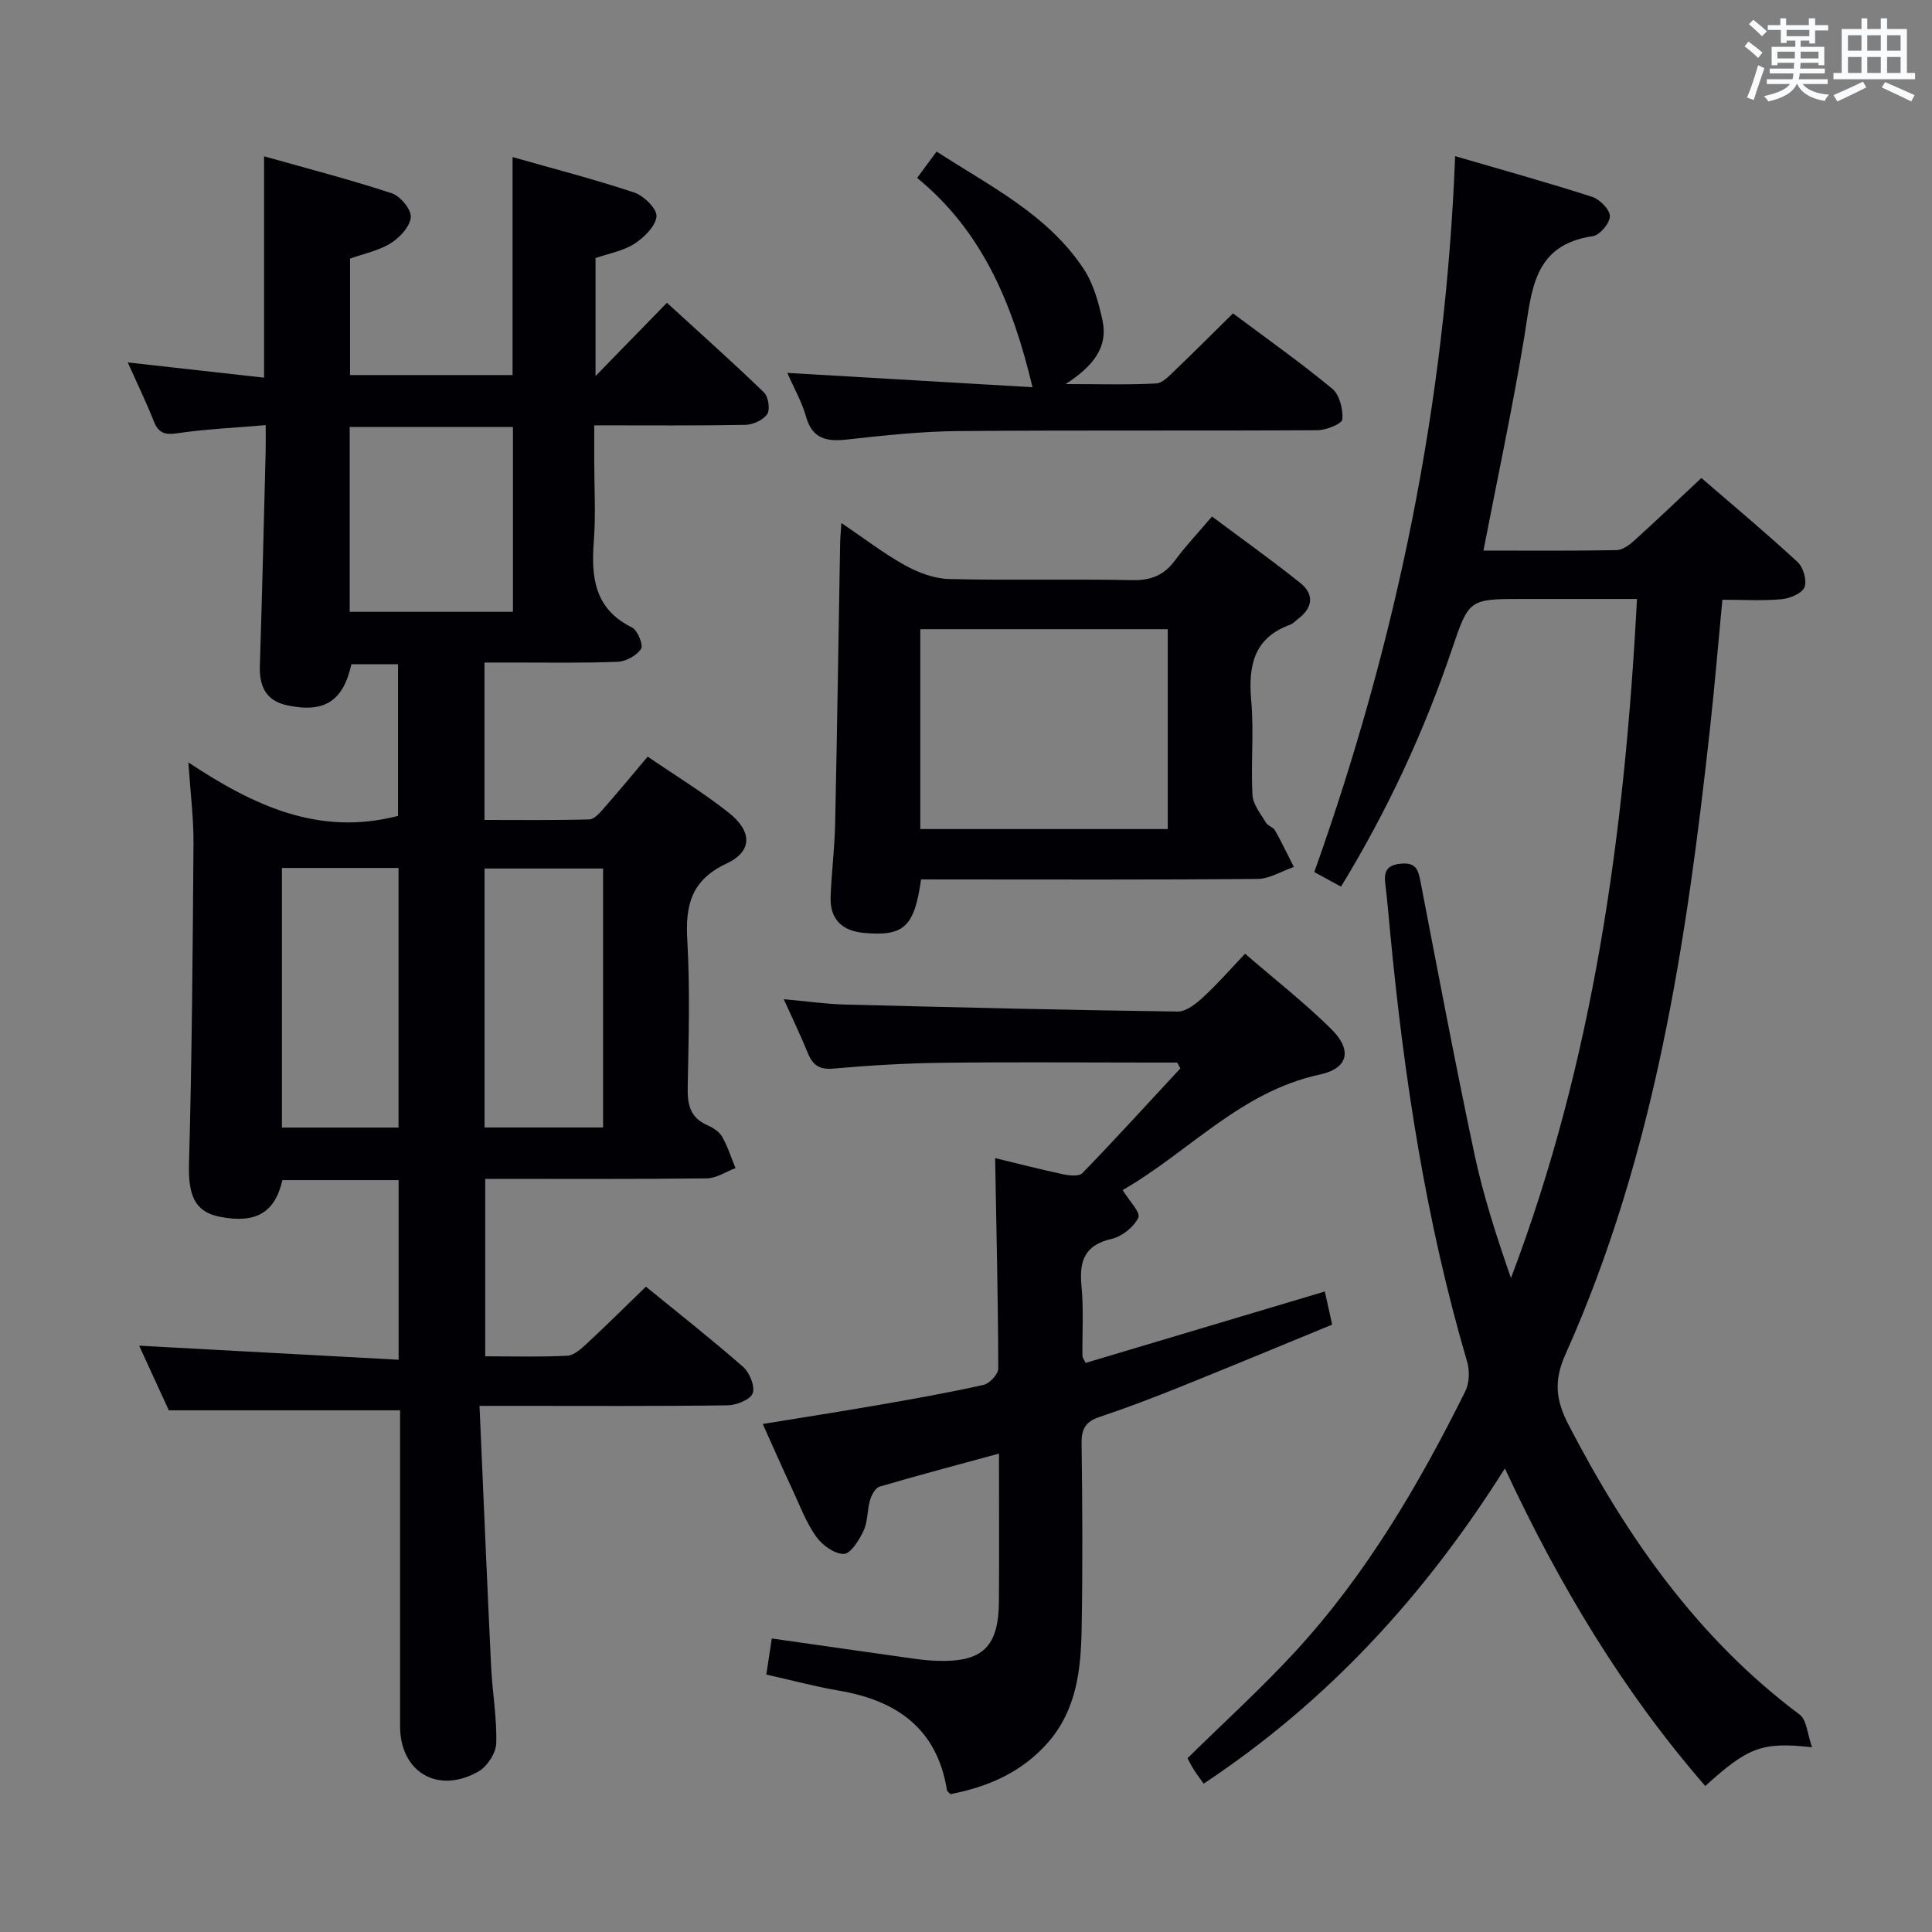 <svg enable-background="new 0 0 400 400" viewBox="0 0 400 400" xmlns="http://www.w3.org/2000/svg"><rect x="0" y="0" width="400" height="400" fill="#808080" stroke="none"/><g fill="#010105"><path d="m99.28 291.07c.81 18.48 1.55 36.24 2.4 53.99.25 5.3 1.22 10.61 1.06 15.88-.06 2.03-1.89 4.82-3.71 5.85-8.43 4.75-16.2.08-16.2-9.42-.01-21.82 0-43.63 0-65.38-15.98 0-31.64 0-47.88 0-1.8-3.93-3.99-8.69-6.14-13.38 18.03.98 35.69 1.94 53.72 2.91 0-13.15 0-25.03 0-37.19-8.21 0-16.14 0-24.06 0-1.55 6.75-5.48 9.04-12.92 7.6-5.27-1.02-6.6-4.49-6.42-11.03.61-22.09.77-44.2.93-66.3.04-5.12-.62-10.24-1.06-16.75 13.53 8.97 27.05 15.32 43.41 11.07 0-9.96 0-20.5 0-31.4-3.26 0-6.48 0-9.66 0-1.69 7.67-5.63 10.18-13.37 8.49-4.3-.94-5.72-3.92-5.58-8.13.47-14.8.82-29.61 1.2-44.41.04-1.62.01-3.25.01-5.45-6.42.55-12.36.81-18.21 1.67-2.62.39-3.97.03-4.96-2.48-1.52-3.84-3.33-7.57-5.39-12.17 9.73 1.09 18.78 2.1 28.22 3.15 0-15.27 0-30.01 0-45.83 9.16 2.59 17.9 4.84 26.45 7.66 1.77.58 4.05 3.35 3.93 4.95-.15 1.93-2.27 4.21-4.14 5.38-2.47 1.54-5.52 2.15-8.44 3.2v24.1h33.65c0-14.88 0-29.6 0-45.13 8.49 2.42 16.95 4.59 25.21 7.35 1.98.66 4.74 3.4 4.59 4.94-.2 2.05-2.57 4.36-4.58 5.66-2.3 1.49-5.24 1.99-8.04 2.96v24.43c4.91-5.04 9.56-9.82 14.78-15.17 7.29 6.67 13.82 12.48 20.09 18.56.91.88 1.32 3.5.68 4.47-.81 1.23-2.92 2.21-4.49 2.24-10.16.19-20.32.1-31.33.1v7.39c0 5.5.34 11.02-.08 16.49-.58 7.52.07 14.1 7.88 17.96 1.17.58 2.41 3.62 1.89 4.43-.88 1.39-3.09 2.61-4.79 2.68-7.32.3-14.66.15-21.99.16-1.79 0-3.59 0-5.63 0v32.59c7.2 0 14.45.09 21.7-.11 1.03-.03 2.18-1.36 3.01-2.31 2.96-3.37 5.82-6.83 9.08-10.69 5.65 3.87 11.45 7.4 16.74 11.58 4.94 3.9 4.99 8.02-.42 10.56-7.37 3.46-8.54 8.66-8.12 15.92.58 10.13.27 20.32.08 30.49-.06 3.48.5 6.17 3.98 7.71 1.19.53 2.52 1.34 3.13 2.41 1.17 2.03 1.88 4.33 2.79 6.52-1.97.74-3.94 2.1-5.92 2.13-15.16.18-30.32.1-45.9.1v36.74c5.74 0 11.37.17 16.98-.12 1.4-.07 2.88-1.43 4.04-2.5 4.01-3.72 7.89-7.58 12.25-11.8 6.62 5.41 13.53 10.83 20.12 16.6 1.35 1.18 2.51 4.04 1.98 5.48-.49 1.32-3.35 2.46-5.18 2.49-14.83.2-29.66.11-44.49.11-1.85 0-3.66 0-6.88 0zm25.58-111.25c-8.53 0-16.57 0-24.54 0v53.61h24.54c0-18.01 0-35.62 0-53.61zm-66.49-.12v53.75h24.14c0-18.07 0-35.77 0-53.75-8.22 0-16.12 0-24.14 0zm14.03-53.03h33.8c0-12.9 0-25.6 0-38.26-11.45 0-22.52 0-33.8 0z"/><path d="m307.13 113.99c9.28 0 18.42.08 27.56-.09 1.26-.02 2.68-1.09 3.71-2.02 4.55-4.12 8.99-8.36 13.85-12.92 6.75 5.83 13.49 11.46 19.93 17.41 1.18 1.09 1.97 3.84 1.42 5.21-.53 1.29-3.01 2.32-4.72 2.48-3.95.36-7.95.11-12.28.11-.84 8.84-1.57 17.56-2.52 26.26-4.87 44.5-11.45 88.64-29.96 129.95-2.47 5.51-2.01 9.52.64 14.63 12.03 23.16 26.65 44.12 47.84 59.98 1.48 1.11 1.59 4.04 2.56 6.76-10.35-1.15-13.22-.03-22.1 8.02-17.03-19.59-30.23-41.57-41.49-65.75-16.54 26.27-36.68 48.25-62.37 65.27-.8-1.13-1.48-2.03-2.08-2.98-.52-.83-.95-1.72-1.26-2.29 7.63-7.51 15.4-14.55 22.46-22.24 14.63-15.94 25.47-34.46 35.05-53.72.84-1.69.94-4.22.4-6.07-8.55-29.11-13.1-58.92-15.96-89.05-.31-3.31-.59-6.62-1-9.92-.32-2.6.31-3.95 3.3-4.21 3.11-.27 3.53 1.35 3.99 3.72 3.62 18.73 7.15 37.49 11.11 56.15 1.85 8.74 4.61 17.28 7.62 25.93 17.12-45.09 23.55-92.06 26.09-140.6-8.08 0-15.84 0-23.59 0-11.19 0-11.19 0-14.74 10.48-5.78 17.06-13.32 33.3-22.95 49.08-1.77-.96-3.43-1.87-5.53-3.02 17.02-47.76 27.17-96.78 29.16-148.22 9.7 2.83 19.09 5.44 28.35 8.42 1.59.51 3.68 2.62 3.69 4 .01 1.43-2.08 3.93-3.52 4.14-12.47 1.81-12.65 11.41-14.18 20.74-2.43 14.71-5.56 29.29-8.48 44.36z"/><path d="m157.92 294.82c8.11-1.32 15.93-2.54 23.73-3.89 7.35-1.28 14.69-2.58 21.97-4.2 1.25-.28 3.06-2.21 3.06-3.37-.04-14.29-.38-28.57-.65-43.59 4.28 1.04 9.13 2.29 14.02 3.34 1.31.28 3.35.5 4.05-.23 6.88-7.11 13.55-14.42 20.28-21.68-.22-.4-.43-.8-.65-1.21-1.92 0-3.85 0-5.77 0-14.33 0-28.66-.13-42.98.05-7.48.09-14.96.54-22.41 1.2-2.88.25-4.27-.66-5.29-3.15-1.43-3.51-3.08-6.94-5.01-11.22 4.69.42 8.69 1.01 12.71 1.11 22.94.59 45.89 1.14 68.84 1.45 1.78.02 3.84-1.64 5.32-3.01 2.92-2.68 5.54-5.7 8.64-8.96 6.12 5.29 12.29 10.11 17.82 15.57 4.4 4.34 3.63 8.16-2.37 9.45-16.45 3.54-27.2 16.13-40.8 23.91 1.33 2.19 3.75 4.64 3.25 5.7-.93 1.96-3.39 3.92-5.54 4.41-5.65 1.3-6.72 4.62-6.23 9.76.46 4.79.14 9.65.2 14.48 0 .29.25.58.65 1.44 16.24-4.85 32.57-9.72 49.53-14.79.46 2.1.9 4.08 1.52 6.86-10.53 4.33-20.92 8.65-31.36 12.85-5.55 2.23-11.14 4.37-16.81 6.27-2.84.95-3.75 2.43-3.71 5.42.17 12.83.24 25.66.01 38.48-.15 8.36-1.03 16.65-6.89 23.41-5.39 6.2-12.41 9.26-20.27 10.78-.31-.35-.67-.56-.72-.83-2.05-12.74-10.38-18.56-22.36-20.6-4.88-.83-9.69-2.13-15.04-3.33.38-2.52.74-4.88 1.13-7.47 9.89 1.41 19.36 2.77 28.84 4.1 1.81.25 3.63.48 5.46.53 9.36.29 12.67-2.89 12.73-12.34.06-9.98.01-19.96.01-30.57-8.59 2.34-16.69 4.48-24.72 6.84-.88.26-1.67 1.73-1.98 2.8-.6 2.06-.44 4.41-1.32 6.3-.91 1.93-2.66 4.8-4.1 4.83-1.93.05-4.49-1.83-5.75-3.6-2.08-2.95-3.38-6.45-4.92-9.77-2.02-4.31-3.94-8.69-6.12-13.53z"/><path d="m190.7 182.07c-1.39 9.87-3.58 11.82-11.81 11.08-4.54-.41-7.08-2.82-6.92-7.45.17-4.97.82-9.93.93-14.9.42-19.45.7-38.91 1.04-58.36.02-1.12.14-2.24.26-4.16 4.71 3.18 8.75 6.31 13.17 8.76 2.75 1.52 6.05 2.77 9.13 2.84 12.64.31 25.3-.03 37.95.23 3.88.08 6.57-1.03 8.84-4.11 2.16-2.93 4.68-5.59 7.64-9.06 6.2 4.63 12.37 9.02 18.27 13.75 2.97 2.38 2.6 5.16-.47 7.46-.53.4-1 .96-1.6 1.18-7.64 2.78-8.71 8.59-8.07 15.82.57 6.44-.1 12.99.25 19.46.11 1.96 1.71 3.88 2.79 5.72.39.67 1.5.92 1.88 1.59 1.39 2.47 2.61 5.04 3.9 7.57-2.51.86-5.01 2.46-7.52 2.48-21.31.2-42.61.11-63.92.11-1.83-.01-3.64-.01-5.74-.01zm51.07-51.8c-17.31 0-34.19 0-51.23 0v41.38h51.23c0-13.85 0-27.42 0-41.38z"/><path d="m163 77.2c17.19 1.01 33.86 1.98 50.77 2.97-4.13-17.33-10.37-32.26-23.89-43.34 1.35-1.82 2.49-3.36 4.04-5.45 11.04 7.18 22.99 12.99 30.47 24.34 2.02 3.07 3.08 6.96 3.87 10.62 1.19 5.55-1.89 9.44-7.63 13.18 7.24 0 13 .18 18.74-.13 1.37-.07 2.77-1.65 3.94-2.76 3.96-3.78 7.82-7.66 11.97-11.75 6.87 5.14 13.91 10.12 20.54 15.59 1.52 1.25 2.26 4.25 2.1 6.35-.07.91-3.32 2.24-5.14 2.25-24.82.15-49.65-.03-74.47.18-7.62.07-15.25.89-22.84 1.74-4.28.48-7.3-.05-8.62-4.82-.84-2.99-2.45-5.77-3.85-8.97z"/></g><path d="m361.2 9.6.8-1c.9.7 1.9 1.4 2.9 2.3l-.9 1.1c-1-1-2-1.8-2.8-2.4zm.5 10.6c.9-2.1 1.6-4.3 2.3-6.7.4.2.8.4 1.3.6-.7 2.1-1.5 4.3-2.2 6.6zm.4-15.2.9-.9c1 .8 2 1.6 2.8 2.4l-1 1c-.9-.9-1.8-1.7-2.7-2.5zm12.5-1.2h1.2v1.4h2.7v1.1h-2.7v2.7h-1.2v-.6h-1.8v1.3h4.9v3.8h-1.2v-.5h-3.7c0 .4-.1.9-.1 1.2h5.1v1h-5.2c0 .5-.1.9-.2 1.2h6v1h-5.2c1.1 1.3 2.9 2 5.5 2.2-.4.4-.7.8-.9 1.3-2.9-.5-4.8-1.6-5.7-3.5h-.1c-.8 1.7-2.7 2.9-5.9 3.6-.2-.4-.6-.8-.9-1.1 2.8-.6 4.6-1.4 5.4-2.5h-4.8v-1h5.3c.1-.3.2-.7.2-1.2h-4.9v-1h5c0-.4 0-.8.1-1.2h-3.5v.5h-1.2v-3.8h4.9v-1.3h-1.8v.5h-1.2v-2.7h-2.7v-1h2.6v-1.4h1.2v1.4h4.7v-1.4zm-6.6 8.3h3.6c0-.4 0-.9 0-1.4h-3.6zm1.9-4.6h4.7v-1.3h-4.7zm6.6 3.2h-3.7v1.4h3.7z" fill="#fafbfc"/><path d="m385.3 3.8h1.3v2.2h2.8v-2.2h1.3v2.2h4.1v9.1h1.7v1.3h-16.9v-1.3h1.7v-9.1h4.1v-2.2zm.4 13.1.7 1.2c-1.8.9-3.8 1.9-6 2.9-.2-.4-.5-.8-.8-1.3 2.3-1 4.3-1.9 6.1-2.8zm-3.1-6.4h2.8v-3.2h-2.8zm0 4.6h2.8v-3.3h-2.8zm4-4.6h2.8v-3.2h-2.8zm0 4.6h2.8v-3.3h-2.8zm3.7 1.9c2.1.9 4.1 1.8 6.1 2.7l-.7 1.3c-2.2-1.1-4.2-2-6.1-2.9zm3.2-9.7h-2.8v3.2h2.8zm-2.8 7.8h2.8v-3.3h-2.8z" fill="#fafbfc"/></svg>